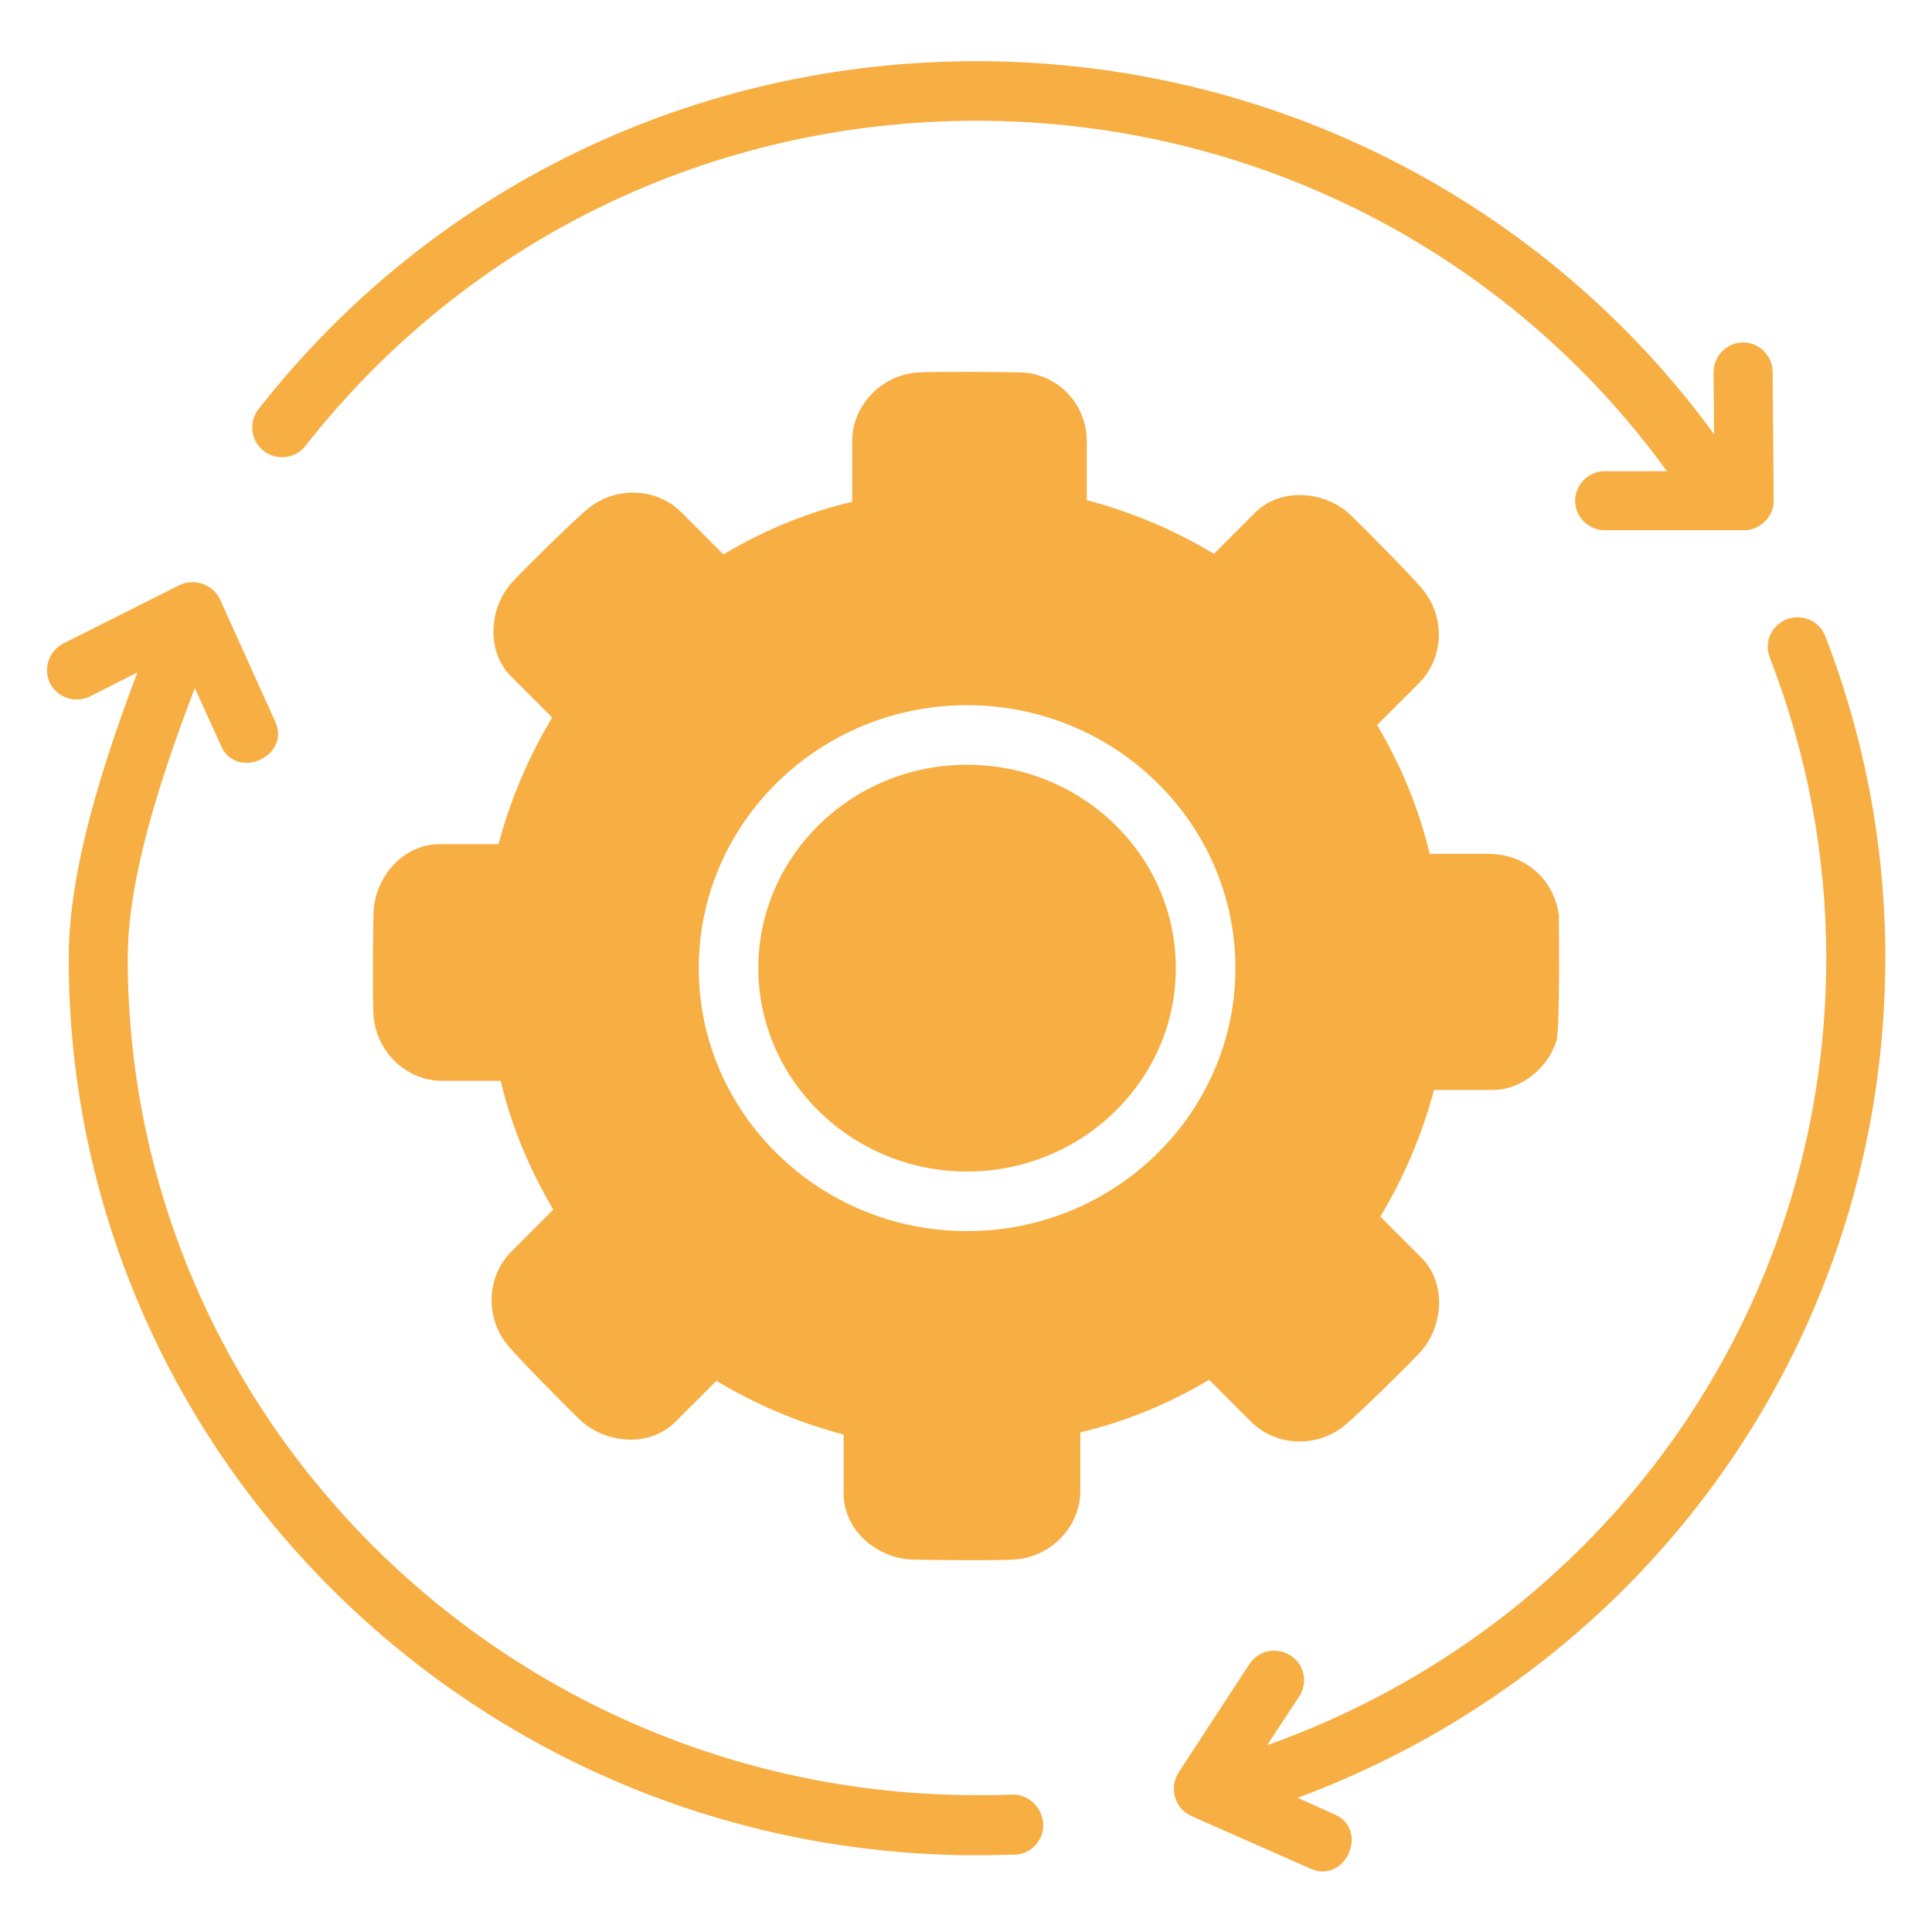 <?xml version="1.0" encoding="utf-8"?>
<!-- Generator: Adobe Illustrator 24.1.3, SVG Export Plug-In . SVG Version: 6.00 Build 0)  -->
<svg version="1.1" id="Layer_1" xmlns="http://www.w3.org/2000/svg" xmlns:xlink="http://www.w3.org/1999/xlink" x="0px" y="0px"
	 viewBox="0 0 360 360" style="enable-background:new 0 0 360 360;" xml:space="preserve">
<style type="text/css">
	.st0{clip-path:url(#SVGID_2_);fill:#F7AE43;}
	.st1{fill:#F7AE43;}
</style>
<g>
	<g>
		<defs>
			<rect id="SVGID_1_" x="8.7" y="11.4" width="342.6" height="337.3"/>
		</defs>
		<clipPath id="SVGID_2_">
			<use xlink:href="#SVGID_1_"  style="overflow:visible;"/>
		</clipPath>
		<path class="st0" d="M330.3,69.3c0-3-2.5-5.5-5.5-5.5c0,0,0,0,0,0c-3,0-5.5,2.5-5.5,5.6l0.1,11.5C287.5,37.3,236.7,11.4,182,11.4
			C129.3,11.4,80.5,35,48.2,76.2c-1.9,2.4-1.5,5.9,0.9,7.8c2.4,1.9,5.9,1.5,7.8-0.9C87.1,44.6,132.7,22.5,182,22.5
			c51.3,0,98.9,24.3,128.6,65.3H299c-3,0-5.5,2.5-5.5,5.5c0,3,2.5,5.5,5.5,5.5h26c3,0,5.6-2.6,5.5-5.6L330.3,69.3z M330.3,69.3"/>
		<path class="st0" d="M351.3,178.5c0-20.7-3.8-40.8-11.2-60c-1.1-2.8-4.3-4.2-7.2-3.1c-2.8,1.1-4.3,4.3-3.1,7.2
			c6.9,17.8,10.5,36.7,10.5,55.9c0,66.3-41.6,124.4-104.2,146.7l6-9.1c1.7-2.6,0.9-6-1.6-7.6c-2.6-1.7-6-1-7.7,1.6l-13.2,20.2
			c-1.8,2.8-0.7,6.7,2.4,8.1l22.2,9.8c6.5,2.9,11-7.2,4.5-10.1l-6.9-3.1C307.7,310.5,351.3,248.8,351.3,178.5L351.3,178.5z
			 M351.3,178.5"/>
		<path class="st0" d="M188.6,334.4c-2.2,0.1-4.4,0.1-6.6,0.1c-87.2,0-158.2-70-158.2-156c0-15.2,6.4-34.3,12.5-50.3l4.9,10.8
			c2.9,6.5,13,1.9,10.1-4.5l-10.3-22.8c-1.3-2.8-4.7-4-7.5-2.7l-21.7,10.9c-2.7,1.4-3.8,4.7-2.5,7.4c1.4,2.7,4.7,3.8,7.4,2.5
			l8.9-4.5c-6.3,16.7-12.8,36.5-12.8,53.3c0,92.1,75.9,167.1,169.3,167.1c2.3,0,4.7-0.1,7-0.1c3-0.1,5.4-2.7,5.3-5.7
			C194.2,336.7,191.6,334.3,188.6,334.4C186.4,334.5,191.6,334.3,188.6,334.4L188.6,334.4z M188.6,334.4"/>
	</g>
	<path class="st1" d="M180.2,142.5c-21.5,0-38.9,17-38.9,37.9c0,20.9,17.5,37.9,38.9,37.9s38.9-17,38.9-37.9
		C219.1,159.5,201.7,142.5,180.2,142.5L180.2,142.5z M180.2,142.5"/>
	<path class="st1" d="M277.3,159.1h-10.9c-1.9-8.1-5.2-16.2-9.8-24l7.8-7.8c4.8-4.8,4.9-12.6,0.5-17.7c-2-2.4-10.9-11.4-13.2-13.6
		c-4.7-4.5-13-5.3-17.8-0.5l-7.7,7.7c-7.3-4.4-15.3-7.8-23.7-10v-11c0-6.9-5.4-12.6-12.3-12.8c-3.2-0.1-15.9-0.2-19.1,0
		c-6.7,0.4-12.3,6-12.3,12.8v11.3c-8.1,1.9-16.3,5.2-24,9.8l-7.8-7.8c-4.8-4.8-12.6-4.9-17.7-0.5c-2.4,2-11.5,10.9-13.6,13.2
		c-4.5,4.6-5.3,13-0.5,17.8l7.7,7.7c-4.4,7.3-7.8,15.3-10,23.6h-11c-6.9,0-12.1,6.3-12.3,12.8c-0.1,3.2-0.2,15.9,0,19
		c0.4,6.7,6,12.3,12.8,12.3h10.9c1.9,8.1,5.2,16.2,9.8,24l-7.8,7.8c-4.8,4.8-4.9,12.6-0.5,17.7c2,2.4,10.9,11.4,13.2,13.6
		c4.7,4.5,12.9,5.3,17.8,0.5l7.7-7.7c7.3,4.4,15.3,7.8,23.7,10v11c0,6.9,6.3,12.1,12.8,12.3c3.2,0.1,15.9,0.2,19,0
		c6.7-0.4,12.3-6,12.3-12.8v-10.9c8.1-1.9,16.3-5.2,24-9.8l7.8,7.8c4.8,4.8,12.6,4.9,17.7,0.5c2.4-2,11.5-10.9,13.6-13.2
		c4.5-4.6,5.3-13,0.5-17.8l-7.7-7.7c4.4-7.3,7.8-15.3,10-23.6h11c5.3,0,10.3-4.2,11.8-9.1c0.8-2.6,0.4-24.3,0.5-23.3
		C289.6,163.8,284.2,159.1,277.3,159.1L277.3,159.1z M180.2,229.4c-27.6,0-50-22-50-49c0-27,22.4-49,50-49s50,22,50,49
		C230.2,207.4,207.8,229.4,180.2,229.4L180.2,229.4z M180.2,229.4"/>
</g>
</svg>

